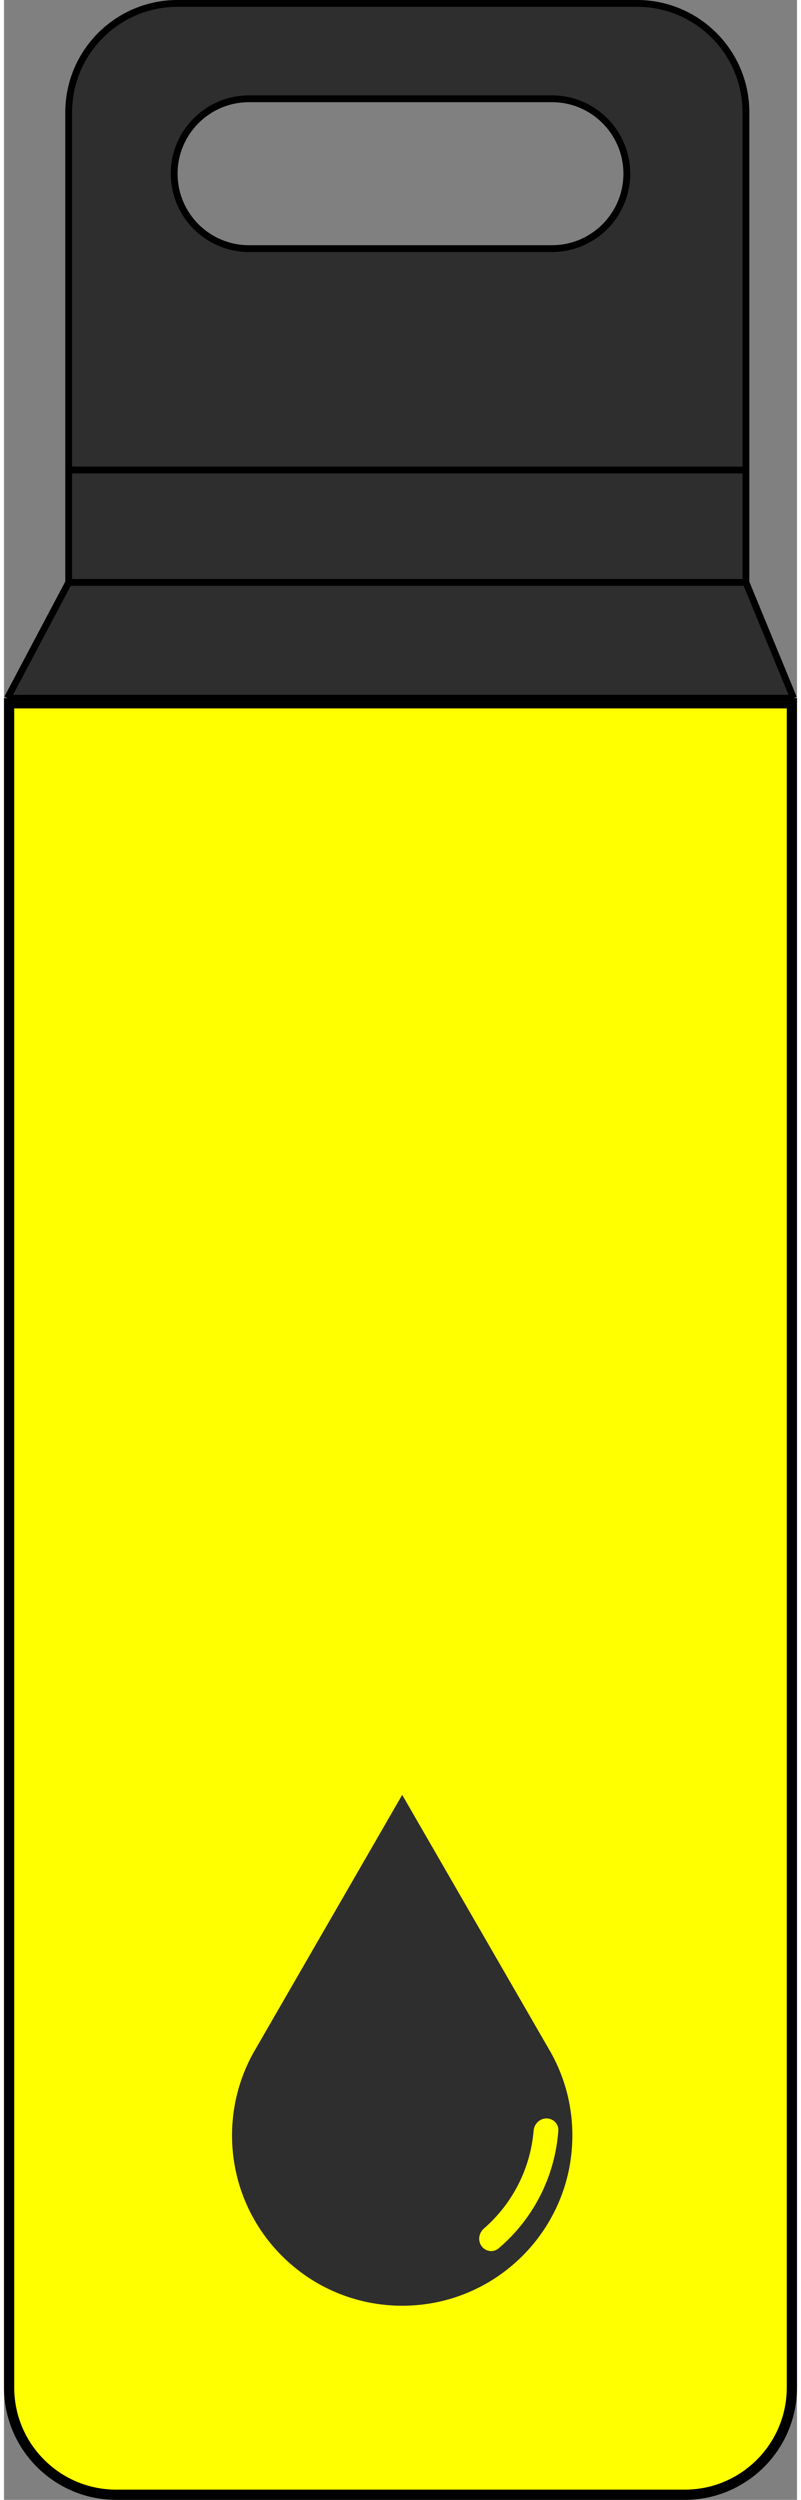 <svg width="59" height="184" viewBox="0 0 233 734" fill="none" xmlns="http://www.w3.org/2000/svg">
<rect x="0" y="0" width="233" height="734" fill="#808080" stroke="none"/>
<path d="M2 207H231L231 701C231 718.121 217.121 732 200 732H33C15.879 732 2 718.121 2 701L2 207Z" fill="#FFFF00" stroke="black" stroke-width="2"/>
<path d="M19 171H218V138H19L19 171Z" fill="#2E2E2E"/>
<path fill-rule="evenodd" clip-rule="evenodd" d="M218 33C218 15.327 203.673 1 186 1L51 1C33.327 1 19 15.327 19 33L19 138H218V33ZM183 51C183 63.15 173.15 73 161 73L72 73C59.85 73 50 63.15 50 51C50 38.85 59.85 29 72 29L161 29C173.15 29 183 38.85 183 51Z" fill="#2E2E2E"/>
<path d="M232 205L218 171H19L1 205H232Z" fill="#2E2E2E"/>
<path d="M1 205L19 171M1 205H232M1 205L1 701C1 718.673 15.327 733 33 733H200C217.673 733 232 718.673 232 701L232 205M232 205L218 171M218 171H19M218 171V138M19 171L19 138M19 138L19 33C19 15.327 33.327 1 51 1L186 1C203.673 1 218 15.327 218 33V138M19 138H218M183 51C183 38.85 173.15 29 161 29L72 29C59.85 29 50 38.85 50 51C50 63.15 59.85 73 72 73L161 73C173.15 73 183 63.15 183 51Z" stroke="black" stroke-width="2"/>
<path fill-rule="evenodd" clip-rule="evenodd" d="M117 527L159.868 601.25C164.396 608.771 167 617.581 167 627C167 654.614 144.614 677 117 677C89.386 677 67 654.614 67 627C67 617.581 69.604 608.771 74.132 601.249L117 527ZM162.869 625.613C163.014 623.621 161.381 622 159.384 622C157.386 622 155.783 623.622 155.615 625.612C155.149 631.101 153.627 636.46 151.12 641.389C148.612 646.319 145.178 650.705 141.016 654.314C139.507 655.622 139.14 657.873 140.316 659.487C141.492 661.101 143.764 661.466 145.289 660.176C150.364 655.884 154.542 650.614 157.566 644.668C160.591 638.722 162.389 632.243 162.869 625.613Z" fill="#2E2E2E"/>
</svg>
